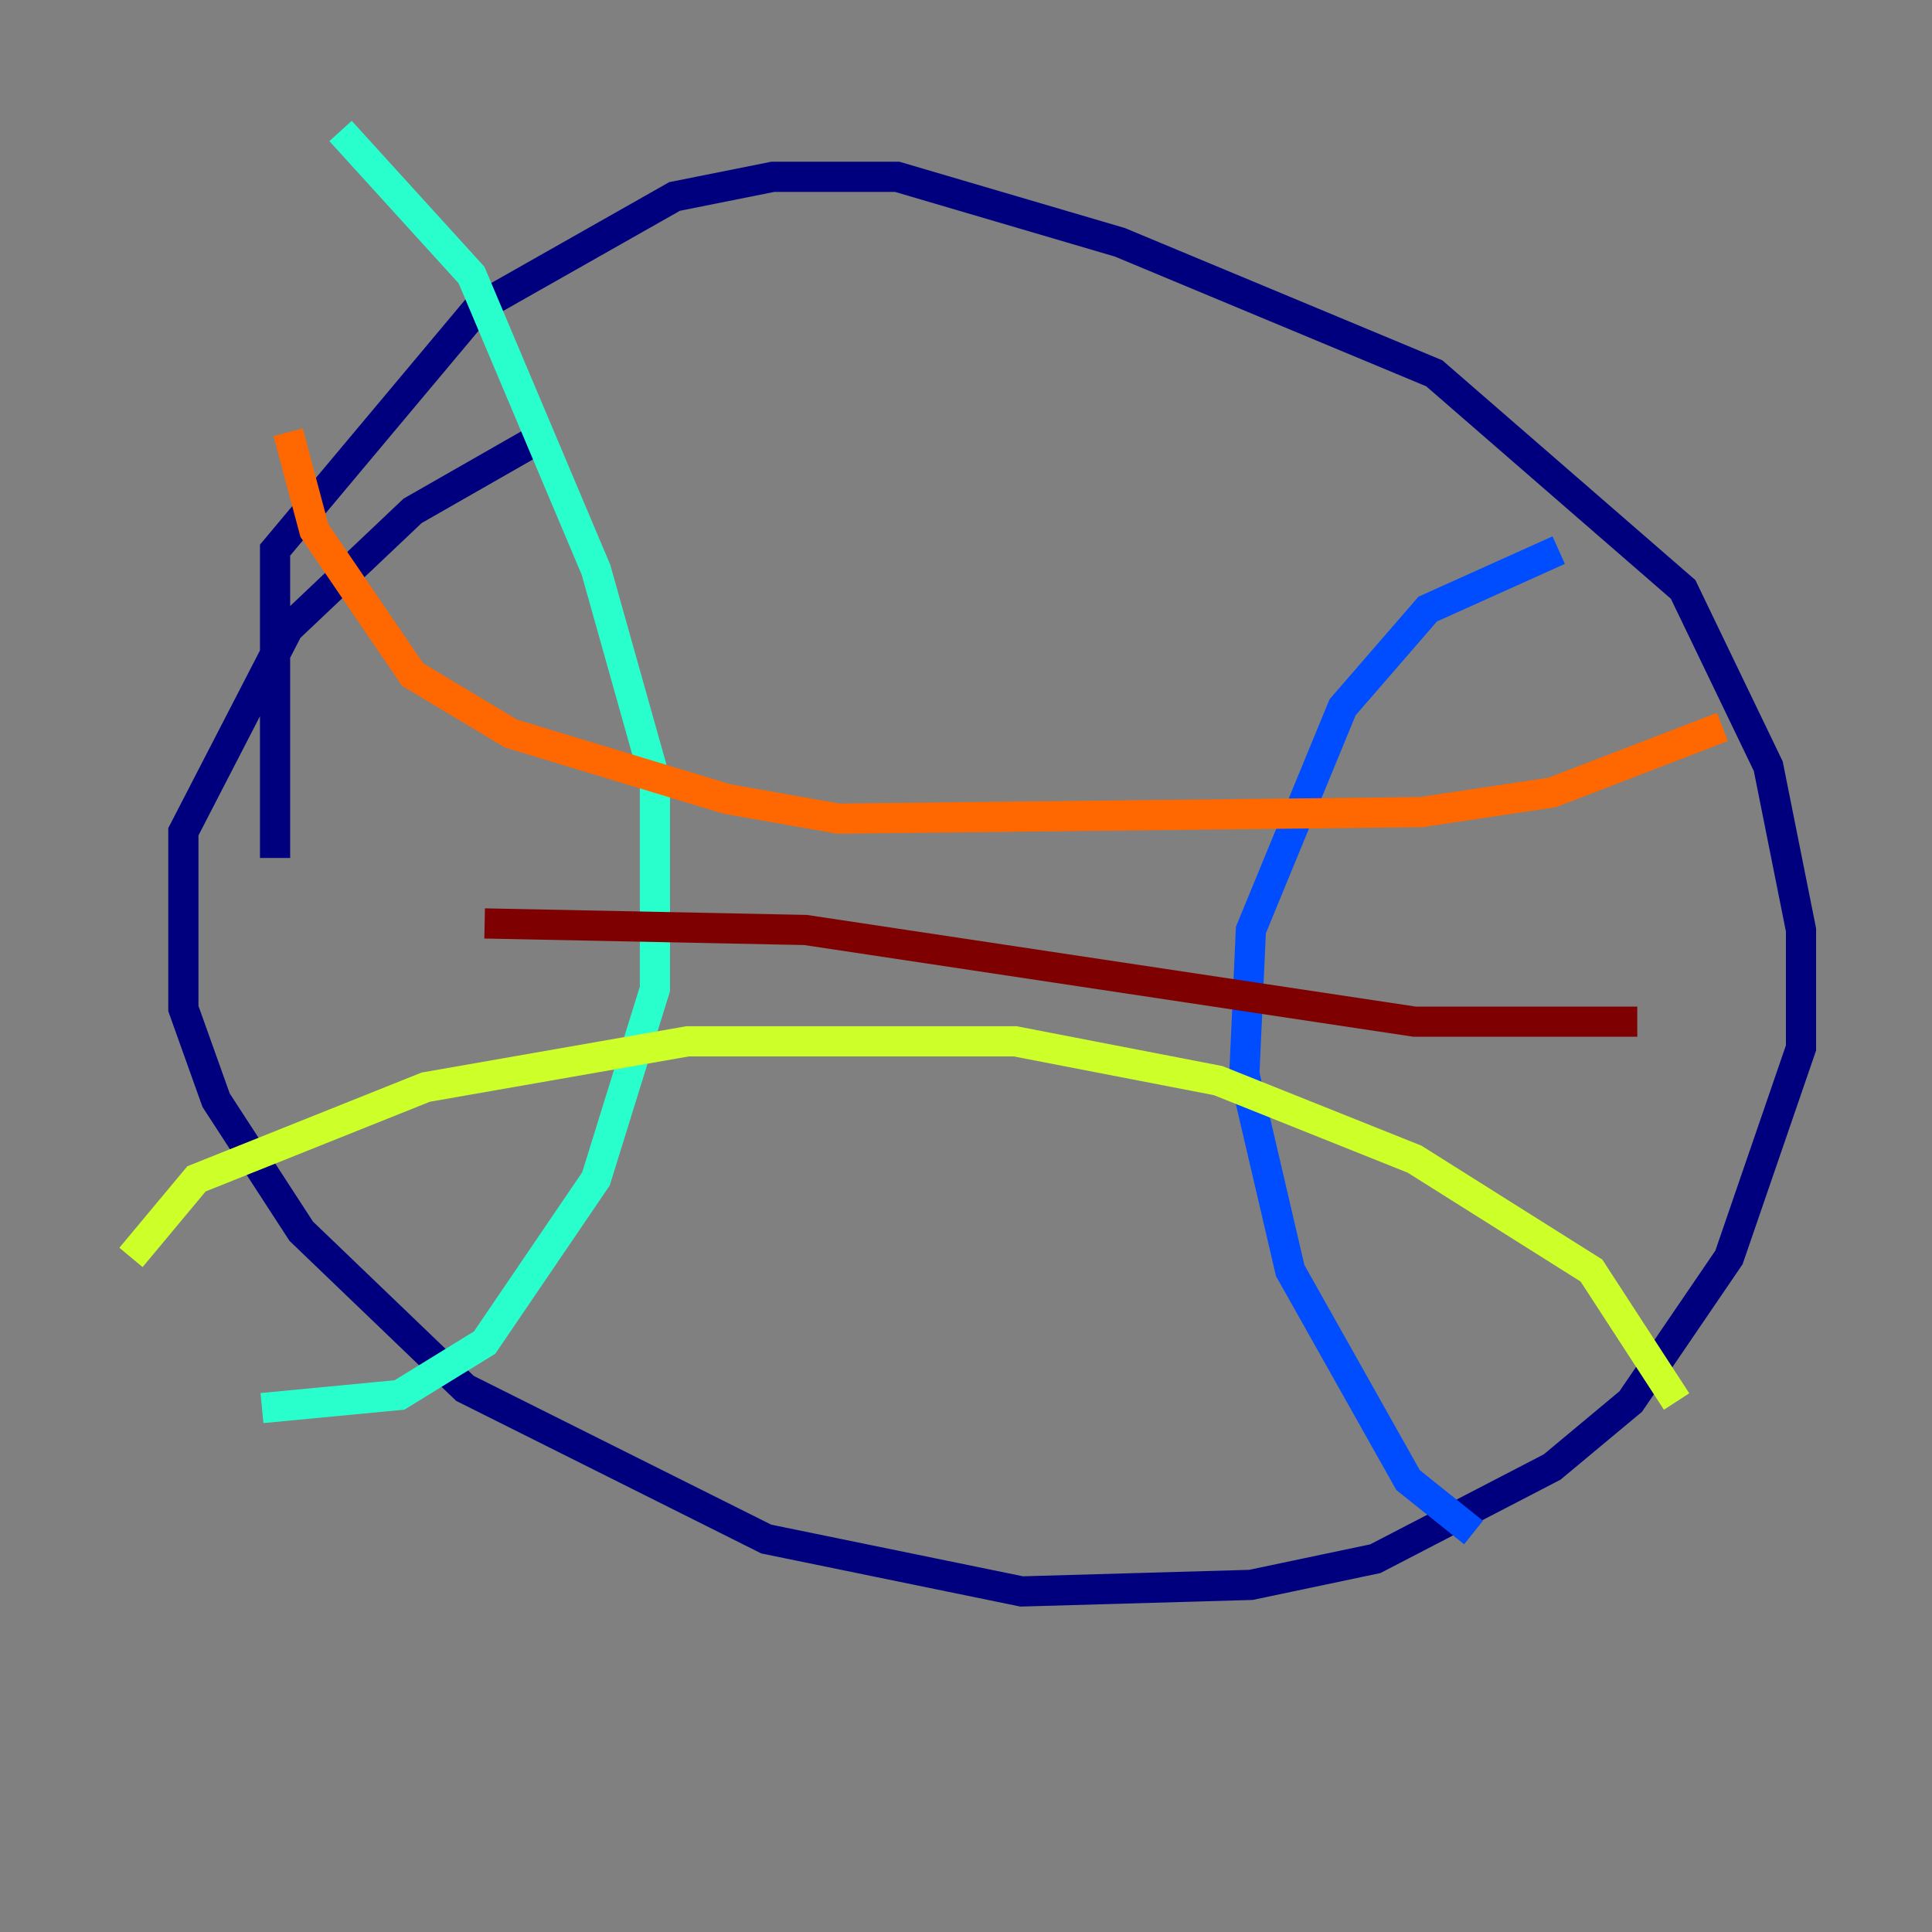 <?xml version="1.0" encoding="utf-8" ?>
<svg baseProfile="tiny" height="128" version="1.2" viewBox="0,0,128,128" width="128" xmlns="http://www.w3.org/2000/svg" xmlns:ev="http://www.w3.org/2001/xml-events" xmlns:xlink="http://www.w3.org/1999/xlink"><rect x="0" y="0" width="128" height="128" fill="#808080" stroke="none"/><defs /><polyline fill="none" points="18.224,56.841 18.224,36.447 31.675,20.393 44.691,13.017 51.2,11.715 59.444,11.715 74.197,16.054 95.024,24.732 111.512,39.051 117.153,50.766 119.322,61.614 119.322,69.424 114.549,83.308 108.041,92.854 102.834,97.193 91.119,103.268 82.875,105.003 67.688,105.437 50.766,101.966 30.807,91.986 19.959,81.573 14.319,72.895 12.149,66.82 12.149,55.105 19.091,41.654 27.336,33.844 36.447,28.637" stroke="#00007f" stroke-width="2" /><polyline fill="none" points="103.268,36.447 94.59,40.352 88.949,46.861 82.875,61.614 82.441,71.159 85.478,84.176 93.288,98.061 97.627,101.532" stroke="#004cff" stroke-width="2" /><polyline fill="none" points="22.563,8.678 31.241,18.224 39.485,37.749 43.39,51.634 43.39,65.519 39.485,78.102 32.108,88.949 26.468,92.42 17.356,93.288" stroke="#29ffcd" stroke-width="2" /><polyline fill="none" points="111.078,92.854 105.437,84.176 93.722,76.8 80.705,71.593 67.254,68.99 45.559,68.99 28.203,72.027 13.017,78.102 8.678,83.308" stroke="#cdff29" stroke-width="2" /><polyline fill="none" points="114.115,48.163 102.834,52.502 94.156,53.803 55.539,54.237 48.163,52.936 33.844,48.597 27.336,44.691 20.827,35.146 19.091,28.637" stroke="#ff6700" stroke-width="2" /><polyline fill="none" points="108.475,67.688 93.722,67.688 53.37,61.614 32.108,61.18" stroke="#7f0000" stroke-width="2" /></svg>